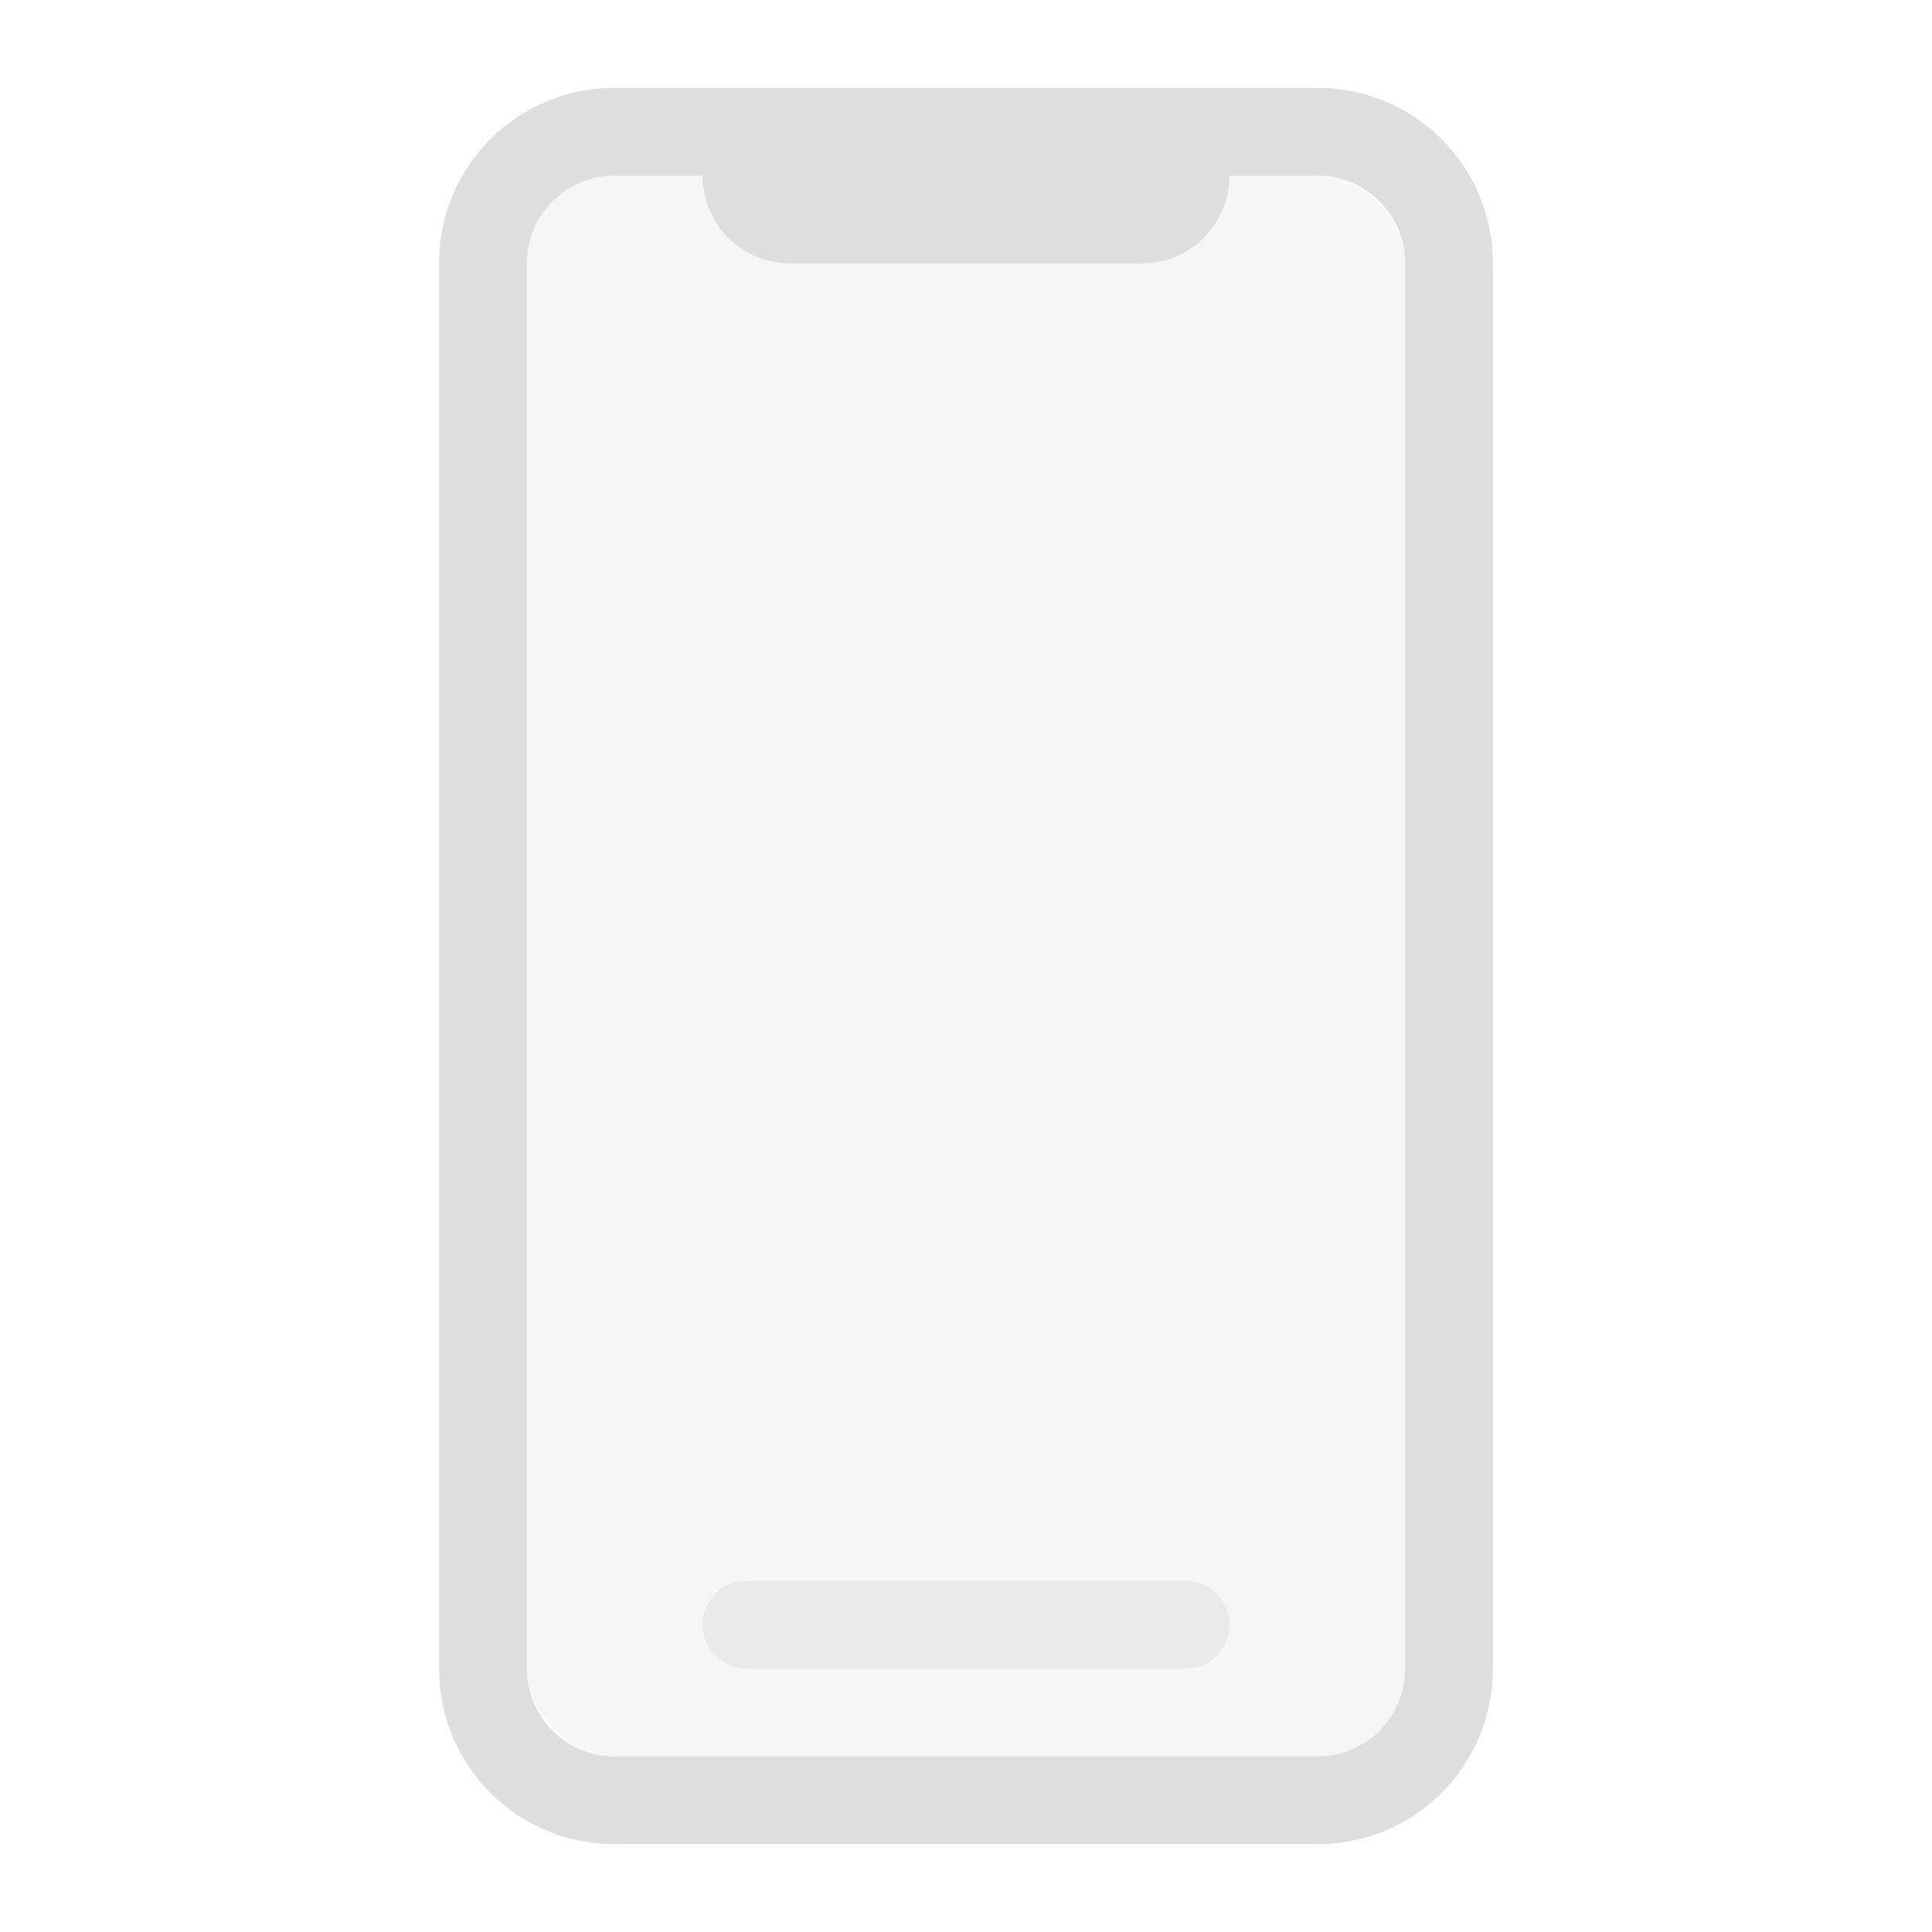 <svg xmlns="http://www.w3.org/2000/svg" id="svg" version="1.1" viewBox="0 0 22 22"><defs id="defs3"><style id="current-color-scheme" type="text/css"/></defs><g id="22-22-kdeconnect"><rect id="rect836" width="10" height="18" x="6" y="2" fill="#dedede" opacity=".25" rx="1" ry="1"/><path id="path15" d="m0 0h22v22h-22z" opacity="0"/><path id="rect834" fill="#dedede" d="m7 1c-1.108 0-2 0.892-2 2v16c0 1.108 0.892 2 2 2h8c1.108 0 2-0.892 2-2v-16c0-1.108-0.892-2-2-2h-2-4-2zm0 1h1c0 0.554 0.446 1 1 1h4c0.554 0 1-0.446 1-1h1c0.554 0 1 0.446 1 1v16c0 0.554-0.446 1-1 1h-8c-0.554 0-1-0.446-1-1v-16c0-0.554 0.446-1 1-1z"/><path id="rect844" fill="#dedede" d="m8.5 18h5c0.277 0 0.5 0.223 0.5 0.5s-0.223 0.5-0.5 0.5h-5c-0.277 0-0.5-0.223-0.5-0.5s0.223-0.5 0.5-0.5z" opacity=".5"/></g><g id="16-16-kdeconnect"><path id="rect872" fill="#dedede" d="m5 27c-1.108 0-2 0.892-2 2v10c0 1.108 0.892 2 2 2h6c1.108 0 2-0.892 2-2v-10c0-1.108-0.892-2-2-2h-6zm0 1h6c0.554 0 1 0.446 1 1v10c0 0.554-0.446 1-1 1h-6c-0.554 0-1-0.446-1-1v-10c0-0.554 0.446-1 1-1z"/><rect id="rect874" width="8" height="12" x="4" y="28" fill="#dedede" opacity=".25" rx="1" ry="1"/><rect id="rect10" width="16" height="16" y="26" opacity="0" rx="0" ry="0"/><rect id="rect882" width="4" height="2" x="6" y="27" fill="#dedede" rx="1" ry="1"/><path id="rect884" fill="#dedede" d="m6.638 38h2.725c0.353 0 0.637 0.223 0.637 0.5s-0.284 0.5-0.637 0.5h-2.725c-0.353 0-0.637-0.223-0.637-0.5s0.284-0.5 0.637-0.5z" opacity=".5"/></g><g id="kdeconnect"><path id="rect894" fill="#dedede" d="m10-31c-1.108 0-2 0.892-2 2v22c0 1.108 0.892 2 2 2h12c1.108 0 2-0.892 2-2v-22c0-1.108-0.892-2-2-2h-12zm0 1h12c0.554 0 1 0.446 1 1v22c0 0.554-0.446 1-1 1h-12c-0.554 0-1-0.446-1-1v-22c0-0.554 0.446-1 1-1z"/><rect id="rect896" width="14" height="24" x="9" y="-30" fill="#dedede" opacity=".25" rx="0" ry="1"/><rect id="rect5" width="32" height="32" y="-34" opacity="0" rx="0" ry="0"/><rect id="rect903" width="6" height="2" x="13" y="-31" fill="#dedede" rx="1" ry="1"/><rect id="rect905" width="8" height="1" x="12" y="-8" fill="#dedede" opacity=".5" rx=".537" ry="1"/></g></svg>